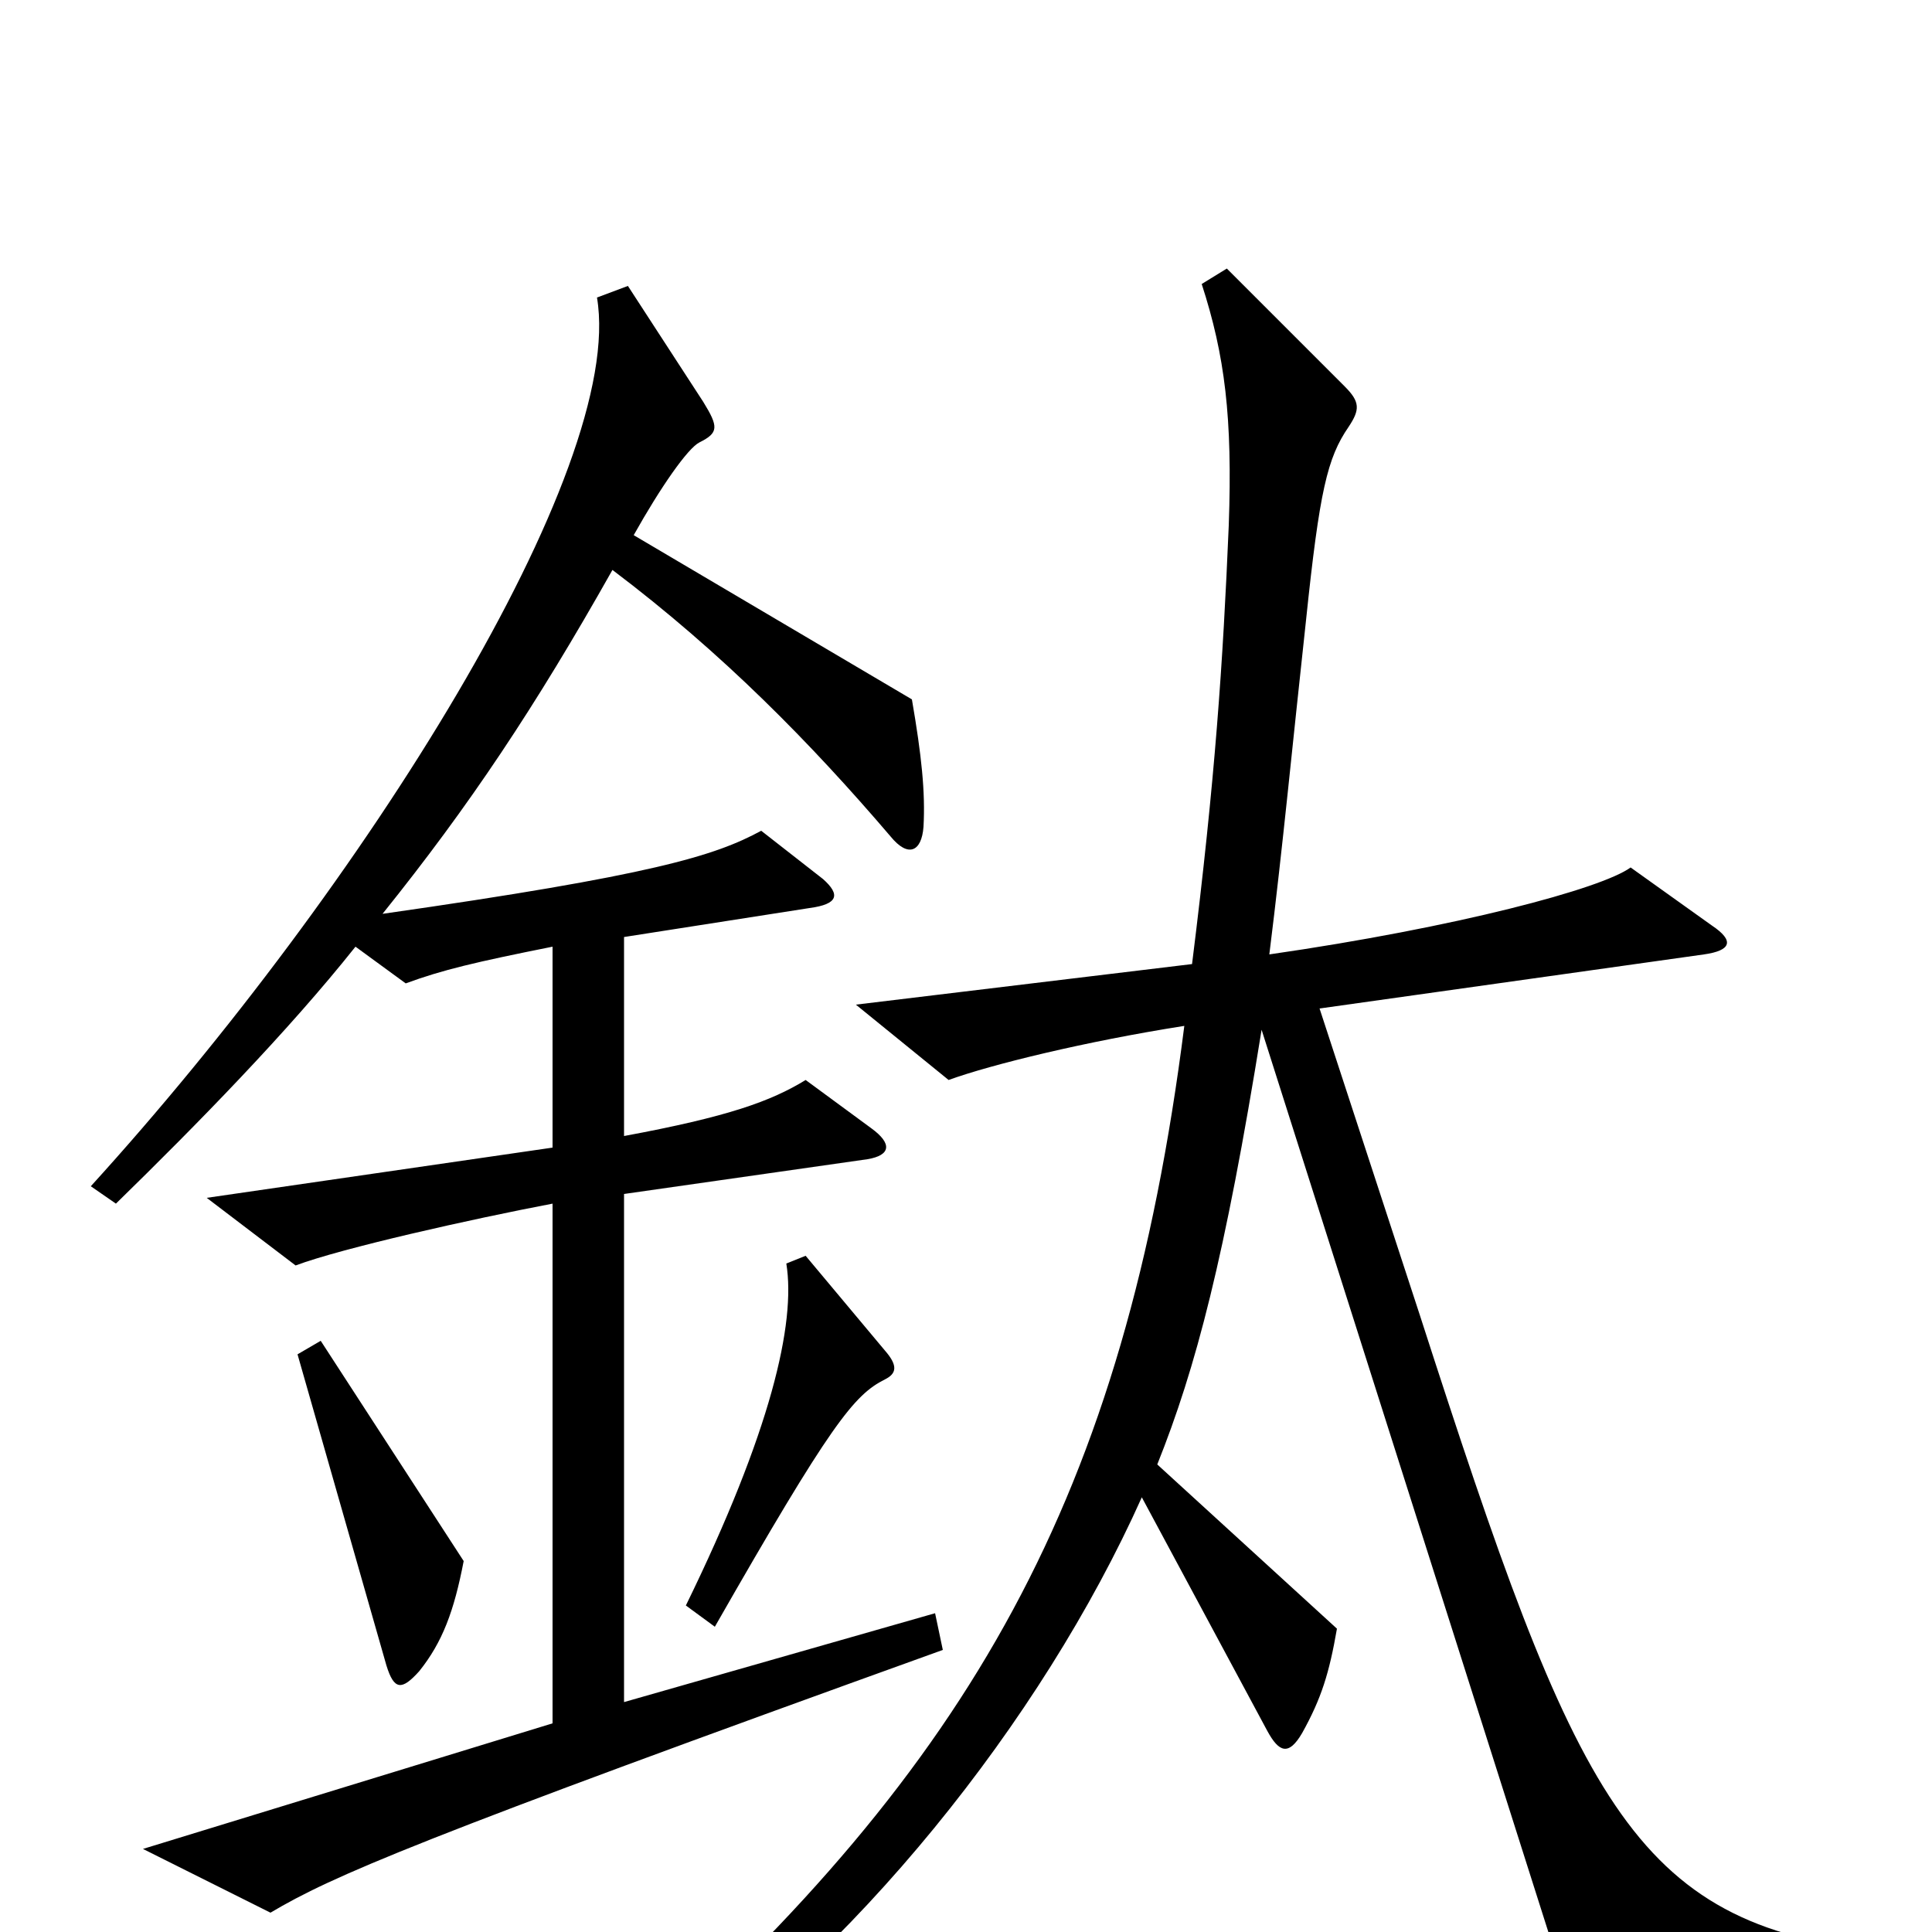 <svg xmlns="http://www.w3.org/2000/svg" viewBox="0 -1000 1000 1000">
	<path fill="#000000" d="M488 -146L484 -165L323 -119V-382L449 -400C461 -402 462 -408 451 -416L417 -441C399 -430 377 -422 323 -412V-515L419 -530C434 -532 435 -537 426 -545L394 -570C370 -557 338 -547 198 -527C243 -583 277 -634 317 -705C374 -662 420 -615 461 -567C470 -556 477 -559 478 -572C479 -590 477 -609 472 -638L328 -723C342 -748 356 -768 362 -771C372 -776 372 -779 364 -792L325 -852L309 -846C324 -757 188 -541 47 -386L60 -377C102 -418 149 -466 184 -510L210 -491C229 -498 246 -502 286 -510V-406L107 -380L153 -345C177 -354 244 -369 286 -377V-108L74 -43L140 -10C172 -29 216 -48 488 -146ZM973 27V10C844 -4 816 -68 735 -319L683 -478L882 -506C896 -508 898 -513 886 -521L844 -551C829 -540 754 -520 657 -506C664 -562 669 -615 676 -679C683 -746 687 -763 698 -779C704 -788 704 -792 696 -800L635 -861L622 -853C634 -816 638 -784 636 -728C633 -657 629 -597 617 -501L443 -480L491 -441C513 -449 562 -461 613 -469C582 -225 503 -87 327 70L337 83C441 13 539 -109 591 -225L656 -104C662 -93 667 -91 674 -103C684 -121 688 -134 692 -157L599 -242C619 -292 634 -349 653 -467L810 27ZM458 -286C464 -289 465 -293 458 -301L417 -350L407 -346C412 -315 399 -259 355 -169L370 -158C430 -263 442 -278 458 -286ZM240 -192L166 -306L154 -299L200 -138C204 -125 208 -125 217 -135C229 -150 235 -166 240 -192Z"/>
</svg>